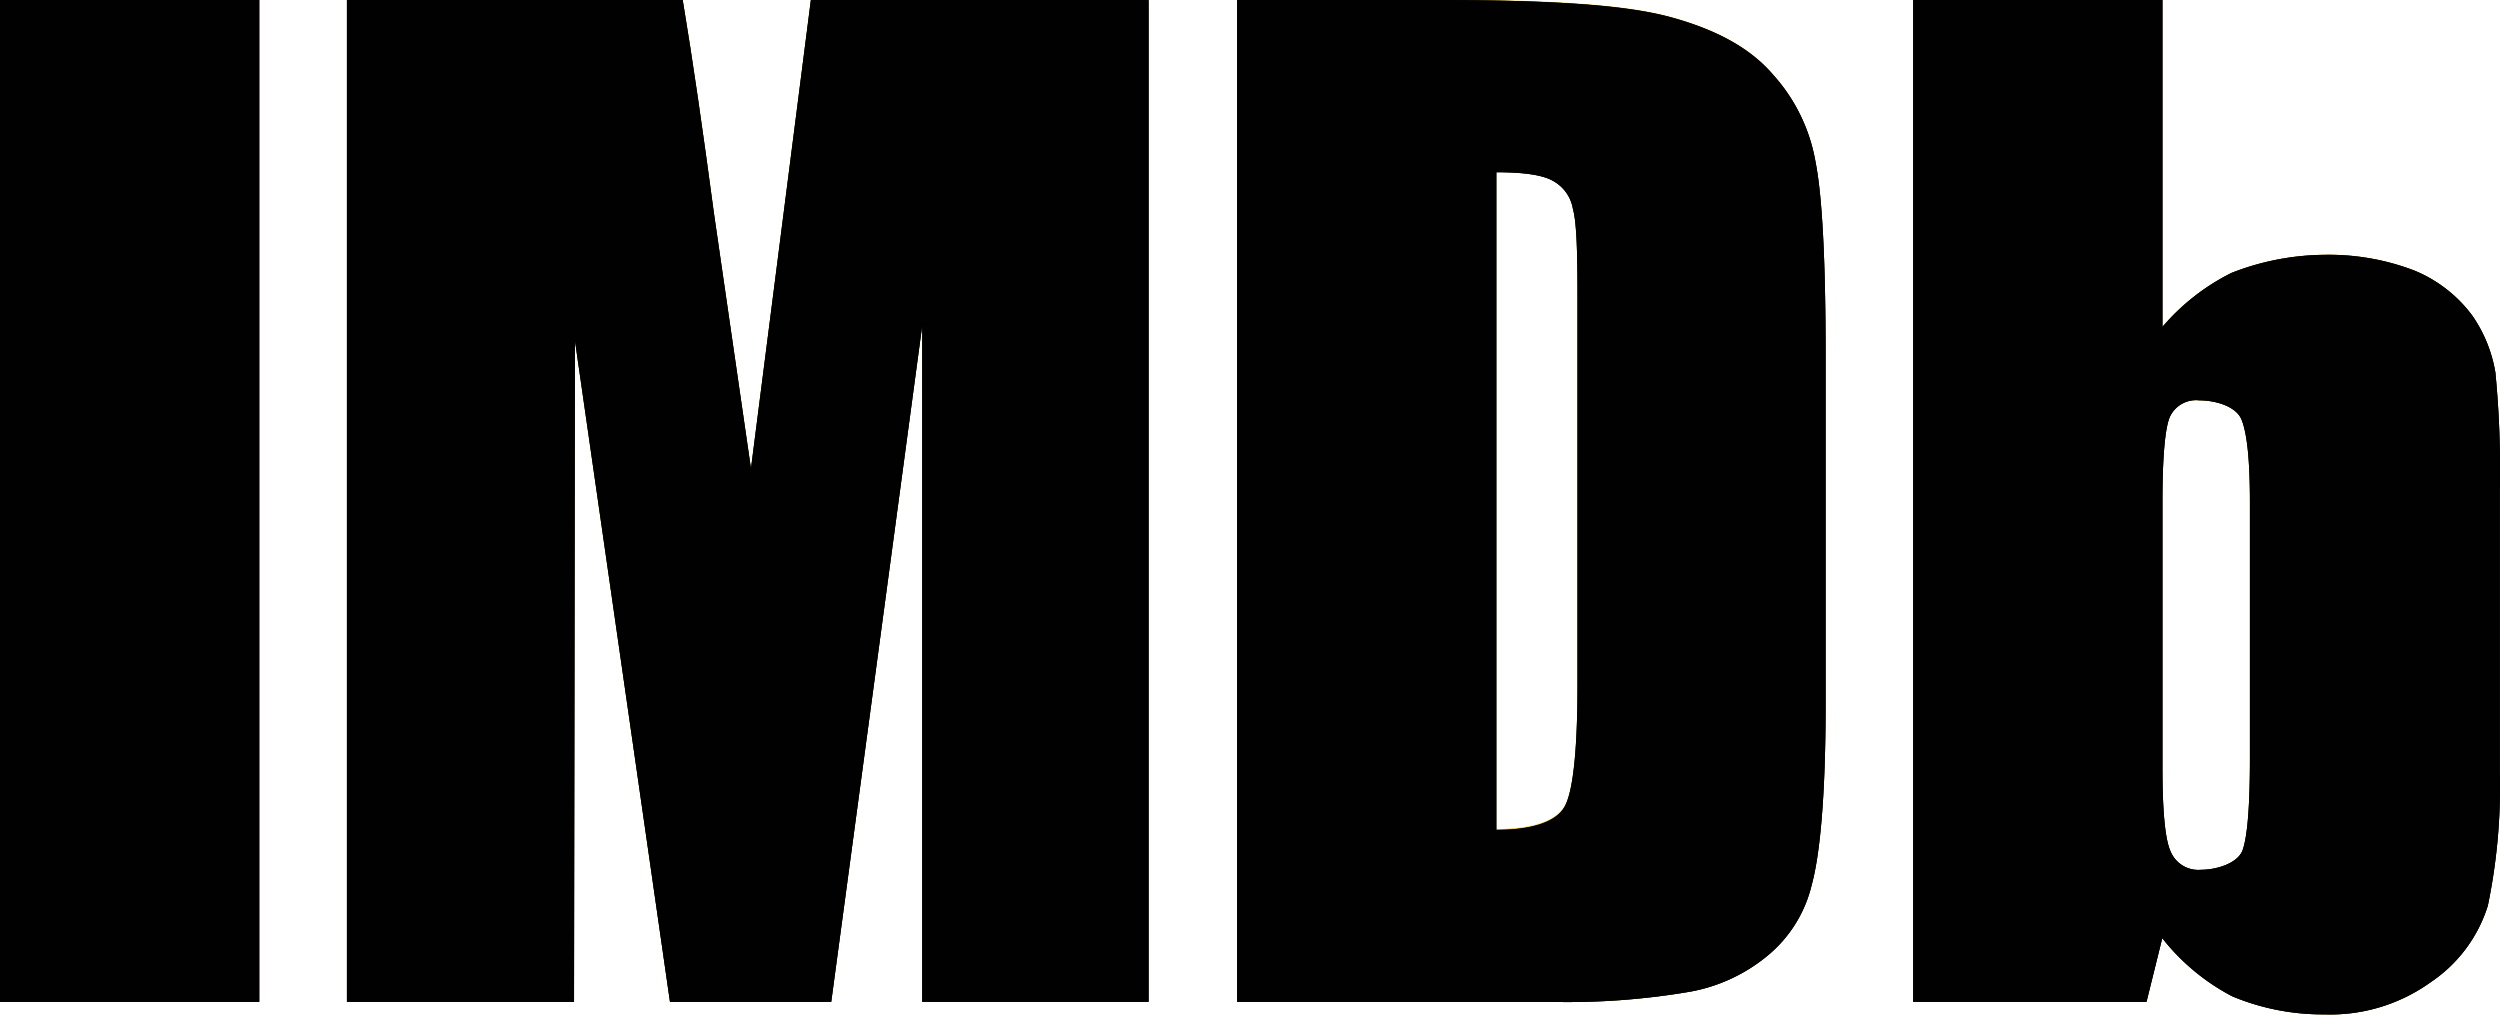<svg xmlns="http://www.w3.org/2000/svg" viewBox="0 0 277.51 112.64"><defs><style>.a{fill:#e5b922;}.b,.c{fill:#010101;}.c{fill-rule:evenodd;}</style></defs><title>uEA10-dribbble</title><path class="a" d="M43.63,124.74V235.95H72.41V124.74H43.63Zm90,0-6.65,52-4.1-28.27c-1.22-9.12-2.35-17-3.48-23.76H82.14V235.95h25.19l0.1-73.43L118,235.95H135.9L146,160.88v75.07h25.1V124.74H133.64Zm111.53,18a19.35,19.35,0,0,0-4.72-9.73c-2.57-3-6.35-5-11.27-6.36s-12.9-1.94-26.72-1.94H180.95V235.95h34.82a80.55,80.55,0,0,0,15.47-1.13,18.67,18.67,0,0,0,8.6-4,14.54,14.54,0,0,0,4.9-7.87c0.93-3.39,1.54-10,1.54-20V164C246.28,153.41,245.88,146.34,245.17,142.77Zm-26.43,58c0,7.37-.51,11.88-1.43,13.52s-3.49,2.57-7.58,2.57v-73c3.08,0,5.22.31,6.36,1a4.35,4.35,0,0,1,2.14,3.07c0.41,1.44.51,4.71,0.51,9.73v43.11Zm101.89-34.61a15.54,15.54,0,0,0-2.57-6.34,15.2,15.2,0,0,0-6.44-5,26.51,26.51,0,0,0-9.94-1.74,28.87,28.87,0,0,0-10.33,2,24.34,24.34,0,0,0-7.68,6V124.74H256V235.95h25.9l1.75-7.07a24.05,24.05,0,0,0,7.78,6.46,26.05,26.05,0,0,0,10.23,2,19.07,19.07,0,0,0,11.78-3.57,15.92,15.92,0,0,0,6.35-8.5,64.89,64.89,0,0,0,1.33-14.86V179.22A111.74,111.74,0,0,0,320.63,166.11ZM293.38,209c0,5.32-.29,8.7-0.82,10.13s-2.86,2.16-4.6,2.16a3.33,3.33,0,0,1-3.37-2c-0.63-1.35-.92-4.52-0.92-9.43V180.45c0-5,.29-8.2.82-9.43a3.21,3.21,0,0,1,3.28-1.84c1.73,0,4.08.63,4.69,2.16s0.92,4.5.92,9.11V209Zm27.25-42.91a15.54,15.54,0,0,0-2.57-6.34,15.2,15.2,0,0,0-6.44-5,26.51,26.51,0,0,0-9.94-1.74,28.87,28.87,0,0,0-10.33,2,24.34,24.34,0,0,0-7.68,6V124.74H256V235.95h25.9l1.75-7.07a24.05,24.05,0,0,0,7.78,6.46,26.05,26.05,0,0,0,10.23,2,19.07,19.07,0,0,0,11.78-3.57,15.92,15.92,0,0,0,6.35-8.5,64.89,64.89,0,0,0,1.33-14.86V179.22A111.74,111.74,0,0,0,320.63,166.11ZM293.38,209c0,5.32-.29,8.7-0.82,10.13s-2.86,2.16-4.6,2.16a3.33,3.33,0,0,1-3.37-2c-0.63-1.35-.92-4.52-0.92-9.43V180.45c0-5,.29-8.2.82-9.43a3.21,3.21,0,0,1,3.28-1.84c1.73,0,4.08.63,4.69,2.16s0.92,4.5.92,9.11V209Zm-48.21-66.25a19.35,19.35,0,0,0-4.72-9.73c-2.57-3-6.35-5-11.27-6.36s-12.9-1.94-26.72-1.94H180.95V235.95h34.82a80.55,80.55,0,0,0,15.47-1.13,18.67,18.67,0,0,0,8.6-4,14.54,14.54,0,0,0,4.9-7.87c0.93-3.39,1.54-10,1.54-20V164C246.28,153.41,245.88,146.34,245.17,142.77Zm-26.43,58c0,7.37-.51,11.88-1.43,13.52s-3.49,2.57-7.58,2.57v-73c3.08,0,5.22.31,6.36,1a4.35,4.35,0,0,1,2.14,3.07c0.41,1.44.51,4.71,0.51,9.73v43.11Zm-85.1-76-6.65,52-4.1-28.27c-1.22-9.12-2.35-17-3.48-23.76H82.14V235.95h25.19l0.1-73.43L118,235.95H135.9L146,160.88v75.07h25.1V124.74H133.64Zm-90,0V235.95H72.41V124.74H43.63Zm0,0V235.95H72.41V124.74H43.63Zm90,0-6.65,52-4.1-28.27c-1.22-9.12-2.35-17-3.48-23.76H82.14V235.95h25.19l0.1-73.43L118,235.95H135.9L146,160.88v75.07h25.1V124.74H133.64Zm111.53,18a19.35,19.35,0,0,0-4.72-9.73c-2.57-3-6.35-5-11.27-6.36s-12.9-1.94-26.72-1.94H180.95V235.95h34.82a80.55,80.55,0,0,0,15.47-1.13,18.67,18.67,0,0,0,8.6-4,14.54,14.54,0,0,0,4.9-7.87c0.93-3.39,1.54-10,1.54-20V164C246.28,153.41,245.88,146.34,245.17,142.77Zm-26.43,58c0,7.37-.51,11.88-1.43,13.52s-3.49,2.57-7.58,2.57v-73c3.08,0,5.22.31,6.36,1a4.35,4.35,0,0,1,2.14,3.07c0.41,1.44.51,4.71,0.51,9.73v43.11Zm101.89-34.61a15.54,15.54,0,0,0-2.57-6.34,15.2,15.2,0,0,0-6.44-5,26.51,26.51,0,0,0-9.94-1.74,28.87,28.87,0,0,0-10.33,2,24.34,24.34,0,0,0-7.68,6V124.74H256V235.95h25.9l1.75-7.07a24.05,24.05,0,0,0,7.78,6.46,26.05,26.05,0,0,0,10.23,2,19.07,19.07,0,0,0,11.78-3.57,15.92,15.92,0,0,0,6.35-8.5,64.89,64.89,0,0,0,1.33-14.86V179.22A111.74,111.74,0,0,0,320.63,166.11ZM293.38,209c0,5.32-.29,8.7-0.82,10.13s-2.86,2.16-4.6,2.16a3.33,3.33,0,0,1-3.37-2c-0.63-1.35-.92-4.52-0.92-9.43V180.45c0-5,.29-8.2.82-9.43a3.21,3.21,0,0,1,3.28-1.84c1.73,0,4.08.63,4.69,2.16s0.92,4.5.92,9.11V209Zm27.25-42.91a15.54,15.54,0,0,0-2.57-6.34,15.2,15.2,0,0,0-6.44-5,26.51,26.51,0,0,0-9.94-1.74,28.87,28.87,0,0,0-10.33,2,24.34,24.34,0,0,0-7.68,6V124.74H256V235.95h25.9l1.75-7.07a24.05,24.05,0,0,0,7.78,6.46,26.05,26.05,0,0,0,10.23,2,19.07,19.07,0,0,0,11.78-3.57,15.92,15.92,0,0,0,6.35-8.5,64.89,64.89,0,0,0,1.33-14.86V179.22A111.74,111.74,0,0,0,320.63,166.11ZM293.38,209c0,5.32-.29,8.7-0.82,10.13s-2.86,2.16-4.6,2.16a3.33,3.33,0,0,1-3.37-2c-0.63-1.35-.92-4.52-0.92-9.43V180.45c0-5,.29-8.2.82-9.43a3.21,3.21,0,0,1,3.28-1.84c1.73,0,4.08.63,4.69,2.16s0.92,4.5.92,9.11V209Zm-52.93-76c-2.57-3-6.35-5-11.27-6.36s-12.9-1.94-26.72-1.94H180.95V235.95h34.82a80.55,80.55,0,0,0,15.47-1.13,18.67,18.67,0,0,0,8.6-4,14.54,14.54,0,0,0,4.9-7.87c0.93-3.39,1.54-10,1.54-20V164c0-10.55-.4-17.62-1.11-21.19A19.35,19.35,0,0,0,240.45,133Zm-21.71,67.68c0,7.37-.51,11.88-1.43,13.52s-3.49,2.57-7.58,2.57v-73c3.08,0,5.22.31,6.36,1a4.35,4.35,0,0,1,2.14,3.07c0.41,1.44.51,4.71,0.51,9.73v43.11Zm-91.75-24-4.1-28.27c-1.22-9.12-2.35-17-3.48-23.76H82.14V235.95h25.19l0.1-73.43L118,235.95H135.9L146,160.88v75.07h25.1V124.74H133.64ZM43.63,235.95H72.41V124.74H43.63V235.95Zm277-69.84a15.54,15.54,0,0,0-2.57-6.34,15.2,15.2,0,0,0-6.44-5,26.51,26.51,0,0,0-9.94-1.74,28.87,28.87,0,0,0-10.33,2,24.34,24.34,0,0,0-7.68,6V124.74H256V235.95h25.9l1.75-7.07a24.05,24.05,0,0,0,7.78,6.46,26.05,26.05,0,0,0,10.23,2,19.07,19.07,0,0,0,11.78-3.57,15.92,15.92,0,0,0,6.35-8.5,64.89,64.89,0,0,0,1.33-14.86V179.22A111.74,111.74,0,0,0,320.63,166.11ZM293.38,209c0,5.32-.29,8.7-0.82,10.13s-2.86,2.16-4.6,2.16a3.33,3.33,0,0,1-3.37-2c-0.63-1.35-.92-4.52-0.92-9.43V180.45c0-5,.29-8.2.82-9.43a3.21,3.21,0,0,1,3.28-1.84c1.73,0,4.08.63,4.69,2.16s0.92,4.5.92,9.11V209Zm-52.93-76c-2.57-3-6.35-5-11.27-6.36s-12.9-1.94-26.72-1.94H180.95V235.95h34.82a80.55,80.55,0,0,0,15.47-1.13,18.67,18.67,0,0,0,8.6-4,14.54,14.54,0,0,0,4.9-7.87c0.93-3.39,1.54-10,1.54-20V164c0-10.55-.4-17.62-1.11-21.19A19.35,19.35,0,0,0,240.45,133Zm-21.71,67.68c0,7.37-.51,11.88-1.43,13.52s-3.49,2.57-7.58,2.57v-73c3.08,0,5.22.31,6.36,1a4.35,4.35,0,0,1,2.14,3.07c0.41,1.44.51,4.71,0.51,9.73v43.11Zm-91.75-24-4.1-28.27c-1.22-9.12-2.35-17-3.48-23.76H82.14V235.95h25.19l0.1-73.43L118,235.95H135.9L146,160.88v75.07h25.1V124.74H133.64ZM43.63,235.95H72.41V124.74H43.63V235.95Zm0-111.21V235.95H72.41V124.74H43.63Zm90,0-6.65,52-4.1-28.27c-1.22-9.12-2.35-17-3.48-23.76H82.14V235.95h25.19l0.1-73.43L118,235.95H135.9L146,160.88v75.07h25.1V124.74H133.64Zm111.53,18a19.35,19.35,0,0,0-4.72-9.73c-2.57-3-6.35-5-11.27-6.36s-12.9-1.94-26.72-1.94H180.95V235.95h34.82a80.55,80.55,0,0,0,15.47-1.13,18.67,18.67,0,0,0,8.6-4,14.54,14.54,0,0,0,4.9-7.87c0.93-3.39,1.54-10,1.54-20V164C246.28,153.41,245.88,146.34,245.17,142.77Zm-26.43,58c0,7.37-.51,11.88-1.43,13.52s-3.49,2.57-7.58,2.57v-73c3.08,0,5.22.31,6.36,1a4.35,4.35,0,0,1,2.14,3.07c0.41,1.44.51,4.71,0.51,9.73v43.11Zm101.89-34.61a15.54,15.54,0,0,0-2.57-6.34,15.2,15.2,0,0,0-6.44-5,26.51,26.51,0,0,0-9.94-1.74,28.87,28.87,0,0,0-10.33,2,24.34,24.34,0,0,0-7.68,6V124.74H256V235.95h25.9l1.75-7.07a24.05,24.05,0,0,0,7.78,6.46,26.05,26.05,0,0,0,10.23,2,19.07,19.07,0,0,0,11.78-3.57,15.92,15.92,0,0,0,6.35-8.5,64.89,64.89,0,0,0,1.33-14.86V179.22A111.74,111.74,0,0,0,320.63,166.11ZM293.38,209c0,5.32-.29,8.7-0.82,10.13s-2.86,2.16-4.6,2.16a3.33,3.33,0,0,1-3.37-2c-0.63-1.35-.92-4.52-0.92-9.43V180.45c0-5,.29-8.2.82-9.43a3.21,3.21,0,0,1,3.28-1.84c1.73,0,4.08.63,4.69,2.16s0.92,4.5.92,9.11V209Zm27.25-42.91a15.54,15.54,0,0,0-2.57-6.34,15.2,15.2,0,0,0-6.44-5,26.51,26.51,0,0,0-9.94-1.74,28.87,28.87,0,0,0-10.33,2,24.34,24.34,0,0,0-7.68,6V124.74H256V235.95h25.9l1.75-7.07a24.05,24.05,0,0,0,7.78,6.46,26.05,26.05,0,0,0,10.23,2,19.07,19.07,0,0,0,11.78-3.57,15.92,15.92,0,0,0,6.35-8.5,64.89,64.89,0,0,0,1.33-14.86V179.22A111.74,111.74,0,0,0,320.63,166.11ZM293.38,209c0,5.32-.29,8.7-0.82,10.13s-2.86,2.16-4.6,2.16a3.33,3.33,0,0,1-3.37-2c-0.63-1.35-.92-4.52-0.92-9.43V180.45c0-5,.29-8.2.82-9.43a3.21,3.21,0,0,1,3.28-1.84c1.73,0,4.08.63,4.69,2.16s0.92,4.5.92,9.11V209Zm-48.21-66.25a19.35,19.35,0,0,0-4.72-9.73c-2.57-3-6.35-5-11.27-6.36s-12.9-1.94-26.72-1.94H180.95V235.95h34.82a80.55,80.55,0,0,0,15.47-1.13,18.67,18.67,0,0,0,8.6-4,14.54,14.54,0,0,0,4.9-7.87c0.93-3.39,1.54-10,1.54-20V164C246.28,153.41,245.88,146.34,245.17,142.77Zm-26.43,58c0,7.37-.51,11.88-1.43,13.52s-3.49,2.57-7.58,2.57v-73c3.08,0,5.22.31,6.36,1a4.35,4.35,0,0,1,2.14,3.07c0.41,1.44.51,4.71,0.51,9.73v43.11Zm-85.1-76-6.65,52-4.1-28.27c-1.22-9.12-2.35-17-3.48-23.76H82.14V235.95h25.19l0.1-73.43L118,235.95H135.9L146,160.88v75.07h25.1V124.74H133.64Zm-90,0V235.95H72.41V124.74H43.63Z" transform="translate(-43.63 -124.74)"/><rect class="b" width="28.78" height="111.21"/><path class="c" d="M171.13,124.74V235.95H146V160.88L135.9,235.95H118l-10.55-73.43-0.1,73.43H82.14V124.74h37.27c1.13,6.76,2.26,14.64,3.48,23.76l4.1,28.27,6.65-52h37.49Z" transform="translate(-43.63 -124.74)"/><path class="c" d="M245.17,142.77a19.35,19.35,0,0,0-4.72-9.73c-2.57-3-6.35-5-11.27-6.36s-12.9-1.94-26.72-1.94H180.95V235.95h34.82a80.55,80.55,0,0,0,15.47-1.13,18.67,18.67,0,0,0,8.6-4,14.54,14.54,0,0,0,4.9-7.87c0.93-3.39,1.54-10,1.54-20V164C246.28,153.41,245.88,146.34,245.17,142.77Zm-26.43,58c0,7.37-.51,11.88-1.43,13.52s-3.49,2.57-7.58,2.57v-73c3.08,0,5.22.31,6.36,1a4.35,4.35,0,0,1,2.14,3.07c0.41,1.44.51,4.71,0.51,9.73v43.11Z" transform="translate(-43.63 -124.74)"/><path class="c" d="M320.63,166.11a15.54,15.54,0,0,0-2.57-6.34,15.2,15.2,0,0,0-6.44-5,26.51,26.51,0,0,0-9.94-1.74,28.87,28.87,0,0,0-10.33,2,24.34,24.34,0,0,0-7.68,6V124.74H256V235.95h25.9l1.75-7.07a24.05,24.05,0,0,0,7.78,6.46,26.05,26.05,0,0,0,10.23,2,19.07,19.07,0,0,0,11.78-3.57,15.92,15.92,0,0,0,6.35-8.5,64.89,64.89,0,0,0,1.33-14.86V179.22A111.74,111.74,0,0,0,320.63,166.11ZM293.38,209c0,5.32-.29,8.7-0.82,10.13s-2.86,2.16-4.6,2.16a3.33,3.33,0,0,1-3.37-2c-0.63-1.35-.92-4.52-0.92-9.43V180.45c0-5,.29-8.2.82-9.43a3.21,3.21,0,0,1,3.28-1.84c1.73,0,4.08.63,4.69,2.16s0.92,4.5.92,9.11V209Z" transform="translate(-43.63 -124.74)"/><rect class="b" width="28.78" height="111.21"/><path class="c" d="M133.64,124.74h37.49V235.95H146V160.88L135.9,235.95H118l-10.55-73.43-0.1,73.43H82.14V124.74h37.27c1.13,6.76,2.26,14.64,3.48,23.76l4.1,28.27Z" transform="translate(-43.63 -124.74)"/><path class="c" d="M245.17,142.77a19.35,19.35,0,0,0-4.72-9.73c-2.57-3-6.35-5-11.27-6.36s-12.9-1.94-26.72-1.94H180.95V235.95h34.82a80.55,80.55,0,0,0,15.47-1.13,18.67,18.67,0,0,0,8.6-4,14.54,14.54,0,0,0,4.9-7.87c0.93-3.39,1.54-10,1.54-20V164C246.28,153.41,245.88,146.34,245.17,142.77Zm-26.43,58c0,7.37-.51,11.88-1.43,13.52s-3.49,2.57-7.58,2.57v-73c3.08,0,5.22.31,6.36,1a4.35,4.35,0,0,1,2.14,3.07c0.41,1.44.51,4.71,0.51,9.73v43.11Z" transform="translate(-43.63 -124.74)"/><path class="c" d="M320.63,166.11a15.54,15.54,0,0,0-2.57-6.34,15.2,15.2,0,0,0-6.44-5,26.51,26.51,0,0,0-9.94-1.74,28.87,28.87,0,0,0-10.33,2,24.34,24.34,0,0,0-7.68,6V124.74H256V235.95h25.9l1.75-7.07a24.05,24.05,0,0,0,7.78,6.46,26.05,26.05,0,0,0,10.23,2,19.07,19.07,0,0,0,11.78-3.57,15.92,15.92,0,0,0,6.35-8.5,64.89,64.89,0,0,0,1.33-14.86V179.22A111.74,111.74,0,0,0,320.63,166.11ZM293.38,209c0,5.32-.29,8.7-0.82,10.13s-2.86,2.16-4.6,2.16a3.33,3.33,0,0,1-3.37-2c-0.63-1.35-.92-4.52-0.92-9.43V180.45c0-5,.29-8.2.82-9.43a3.21,3.21,0,0,1,3.28-1.84c1.73,0,4.08.63,4.69,2.16s0.92,4.5.92,9.11V209Z" transform="translate(-43.63 -124.74)"/></svg>